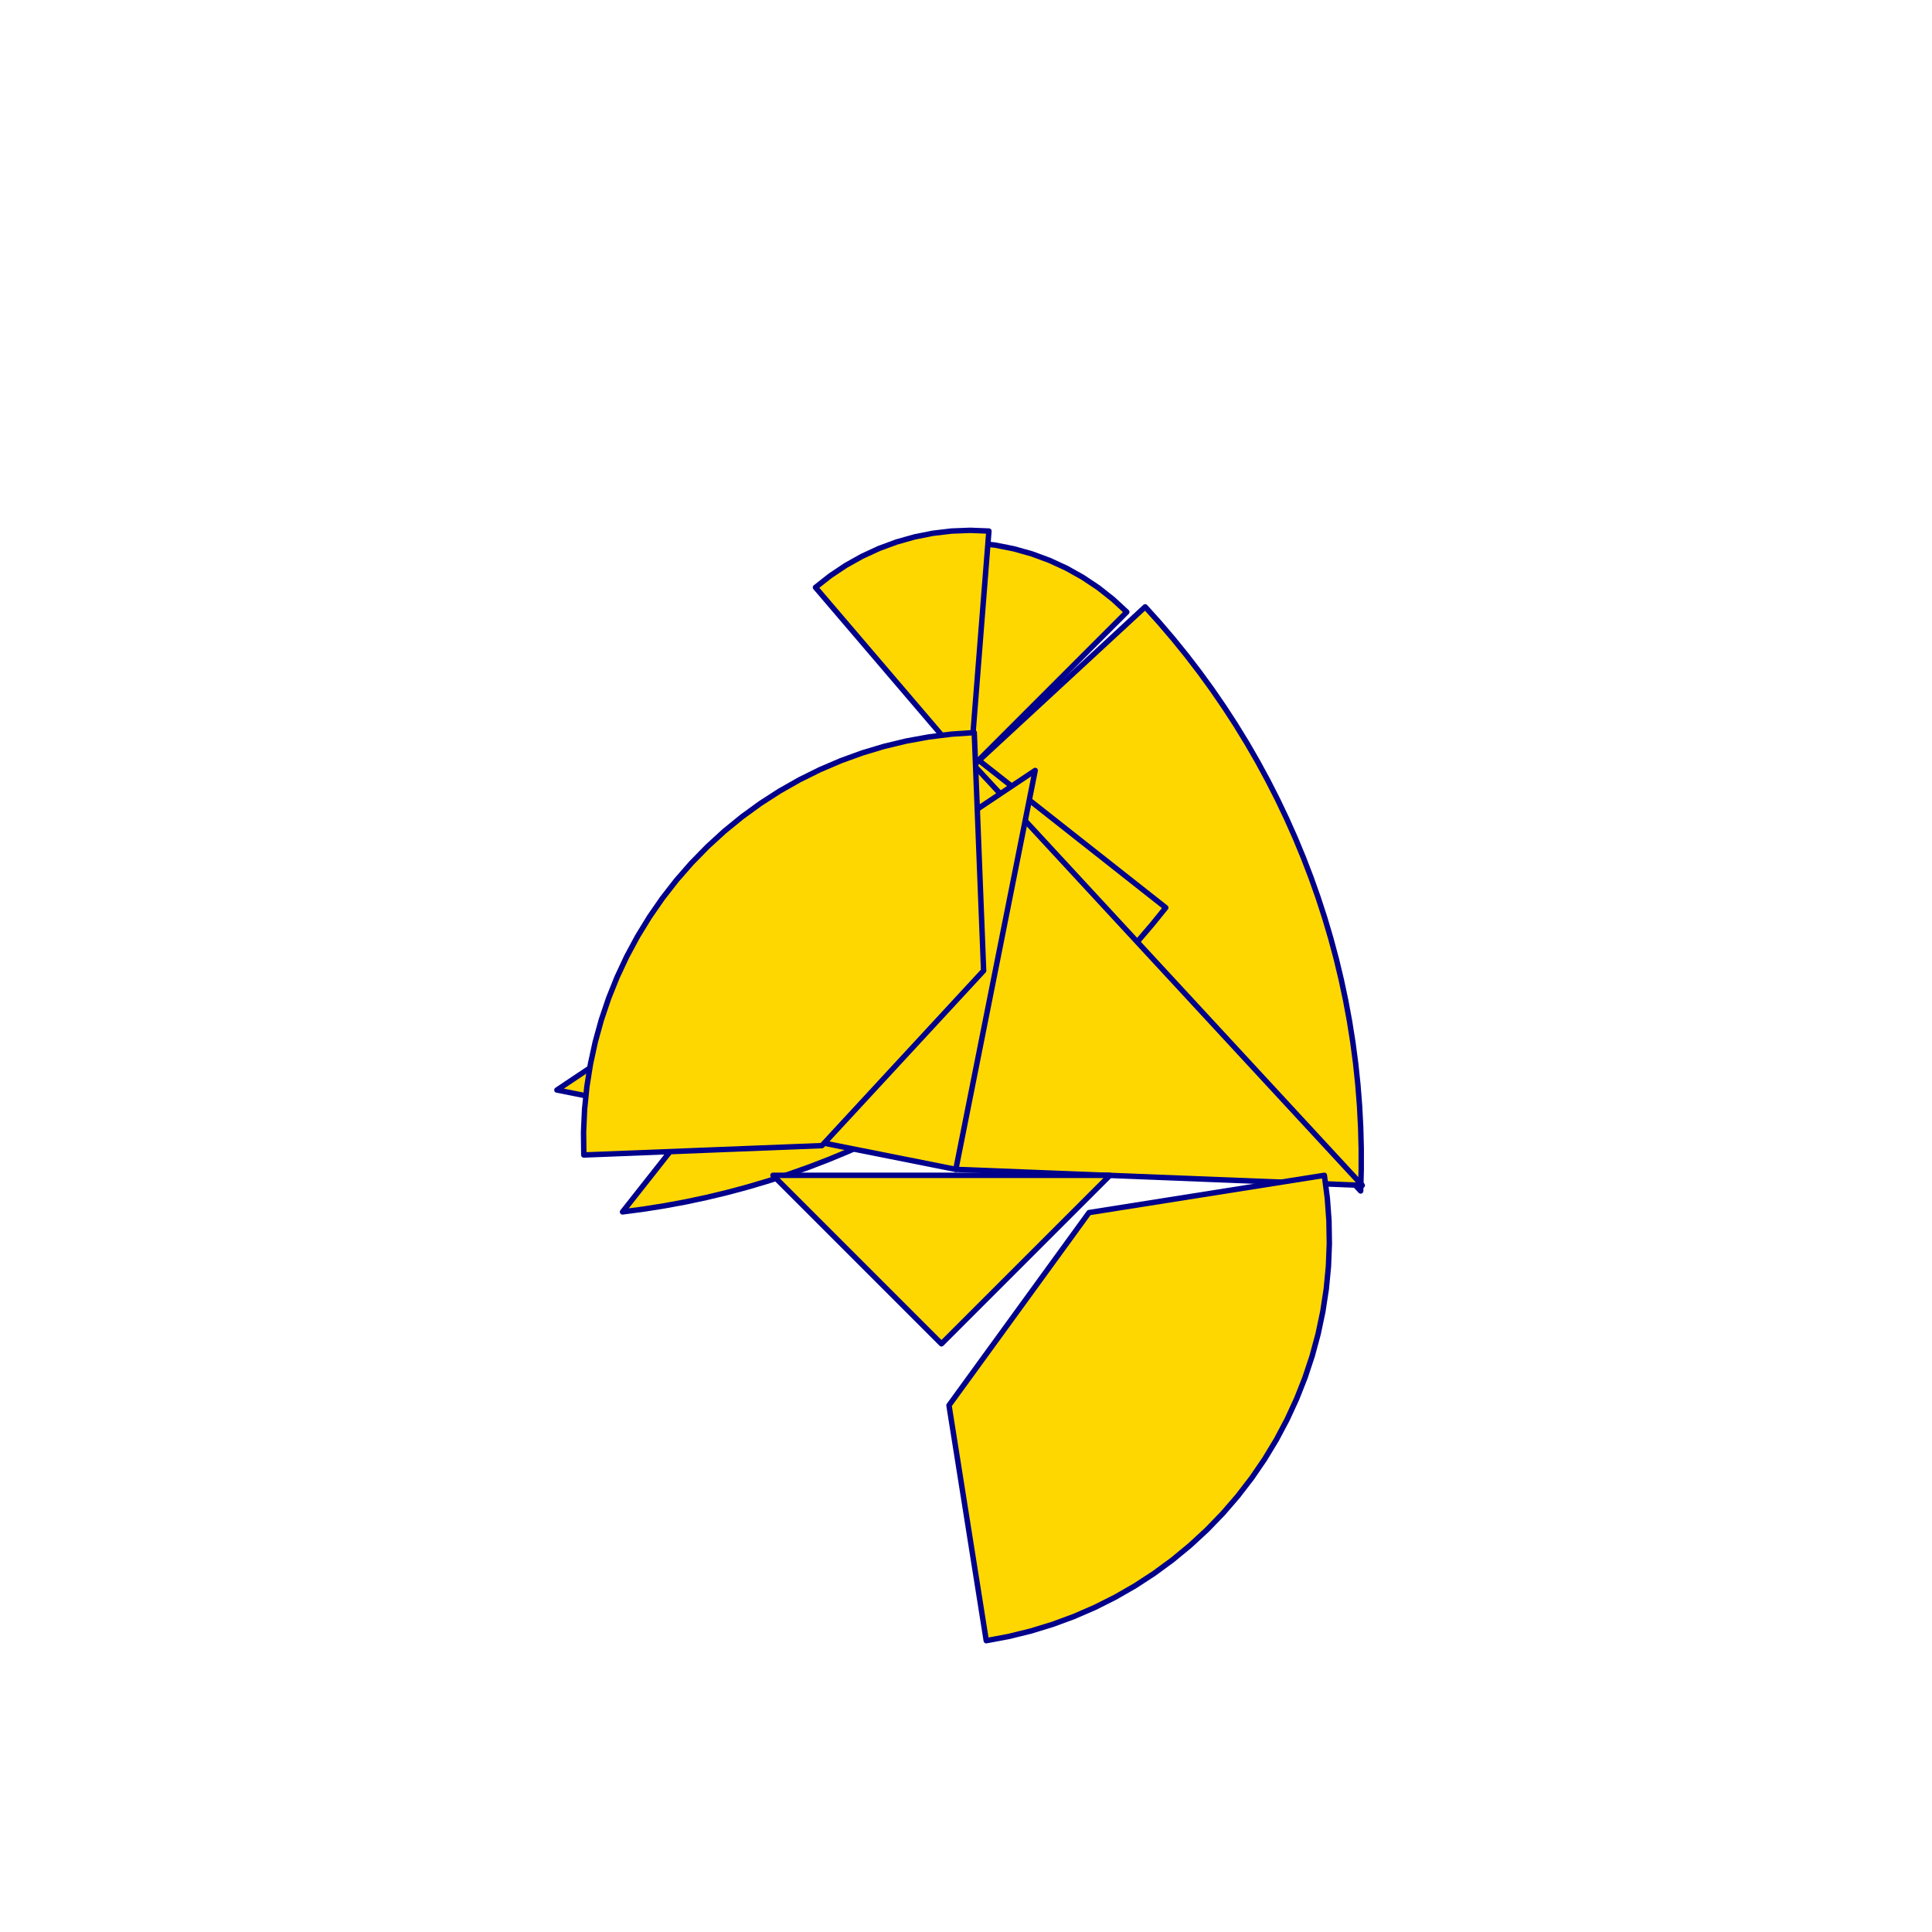 <?xml version="1.0" encoding="utf-8" standalone="no"?>
<!DOCTYPE svg PUBLIC "-//W3C//DTD SVG 1.1//EN" "http://www.w3.org/TR/2001/REC-SVG-20010904/DTD/svg11.dtd">
<svg width="10cm" height="10cm" viewBox="0 0 378 378" overflow="hidden"
 version="1.1" xmlns="http://www.w3.org/2000/svg"  xmlns:xlink="http://www.w3.org/1999/xlink">
<!--tangram  (Utilisateur) -->
<g stroke="rgb(0,0,139)" stroke-width="1.063" stroke-linejoin="round" >
<path d="M187.493 152.707 L220.456 119.744 L217.768 117.26 L214.894 114.993 L211.85 112.96 L208.657 111.171 L205.333 109.639
 L201.899 108.372 L198.376 107.379 L194.786 106.664 L191.151 106.234 L187.493 106.091z" fill="rgb(255,215,0)"/>
</g>
<g stroke="rgb(0,0,139)" stroke-width="1.063" stroke-linejoin="round" >
<path d="M189.824 150.376 L193.482 103.903 L189.824 103.76 L186.167 103.903 L182.532 104.334 L178.942 105.048 L175.419 106.041
 L171.985 107.308 L168.661 108.841 L165.467 110.629 L162.424 112.663 L159.549 114.929z" fill="rgb(255,215,0)"/>
</g>
<g stroke="rgb(0,0,139)" stroke-width="1.063" stroke-linejoin="round" >
<path d="M189.824 150.376 L266.217 233.018 L266.327 228.853 L266.327 224.686 L266.217 220.521 L265.999 216.36 L265.672 212.206
 L265.237 208.062 L264.693 203.931 L264.041 199.816 L263.282 195.719 L262.416 191.643 L261.443 187.592 L260.365 183.567
 L259.181 179.572 L257.894 175.61 L256.503 171.682 L255.01 167.792 L253.415 163.943 L251.72 160.136 L249.927 156.375
 L248.035 152.663 L246.047 149.001 L243.964 145.393 L241.786 141.84 L239.517 138.346 L237.157 134.912 L234.708 131.541
 L232.172 128.236 L229.549 124.998 L226.844 121.829 L224.055 118.733z" fill="rgb(255,215,0)"/>
</g>
<g stroke="rgb(0,0,139)" stroke-width="1.063" stroke-linejoin="round" >
<path d="M191.472 148.728 L121.798 237.109 L125.929 236.565 L130.045 235.913 L134.142 235.154 L138.217 234.287 L142.269 233.315
 L146.293 232.236 L150.288 231.053 L154.251 229.765 L158.179 228.375 L162.069 226.881 L165.918 225.287 L169.724 223.592
 L173.485 221.798 L177.198 219.907 L180.859 217.919 L184.468 215.835 L188.02 213.658 L191.515 211.389 L194.949 209.029
 L198.319 206.58 L201.625 204.043 L204.863 201.421 L208.031 198.715 L211.128 195.927 L214.15 193.059 L217.096 190.113
 L219.965 187.09 L222.753 183.994 L225.459 180.826 L228.081 177.588z" fill="rgb(255,215,0)"/>
</g>
<g stroke="rgb(0,0,139)" stroke-width="1.063" stroke-linejoin="round" >
<path d="M187.011 228.79 L266.528 231.914 L190.135 149.272z" fill="rgb(255,215,0)"/>
</g>
<g stroke="rgb(0,0,139)" stroke-width="1.063" stroke-linejoin="round" >
<path d="M187.011 228.79 L202.536 150.74 L108.961 213.264z" fill="rgb(255,215,0)"/>
</g>
<g stroke="rgb(0,0,139)" stroke-width="1.063" stroke-linejoin="round" >
<path d="M114.224 225.976 L160.804 224.146 L192.448 189.914 L190.617 143.334 L186.164 143.634 L181.734 144.184 L177.342 144.981 L173.001 146.023 L168.726 147.307
 L164.53 148.828 L160.425 150.583 L156.425 152.564 L152.543 154.767 L148.79 157.184 L145.179 159.808 L141.721 162.63
 L138.426 165.642 L135.305 168.833 L132.368 172.195 L129.624 175.716 L127.082 179.385 L124.75 183.191 L122.635 187.122
 L120.743 191.165 L119.081 195.308 L117.654 199.538 L116.467 203.84 L115.522 208.203 L114.824 212.612 L114.374 217.053
 L114.174 221.512 L114.224 225.976z" fill="rgb(255,215,0)"/>
</g>
<g stroke="rgb(0,0,139)" stroke-width="1.063" stroke-linejoin="round" >
<path d="M259.114 229.955 L213.072 237.247 L185.672 274.961 L192.964 321.003 L197.351 320.181 L201.686 319.115 L205.954 317.807 L210.142 316.262 L214.237 314.485
 L218.225 312.481 L222.095 310.256 L225.834 307.818 L229.431 305.174 L232.873 302.332 L236.151 299.302 L239.254 296.093
 L242.172 292.715 L244.896 289.179 L247.417 285.496 L249.728 281.677 L251.821 277.734 L253.69 273.68 L255.329 269.528
 L256.732 265.291 L257.895 260.981 L258.815 256.613 L259.489 252.201 L259.914 247.757 L260.089 243.297 L260.014 238.833
 L259.689 234.382 L259.114 229.955z" fill="rgb(255,215,0)"/>
</g>
<g stroke="rgb(0,0,139)" stroke-width="1.063" stroke-linejoin="round" >
<path d="M184.197 229.955 L217.16 229.955 L184.197 262.918 L151.234 229.955z" fill="rgb(255,215,0)"/>
</g>
</svg>
